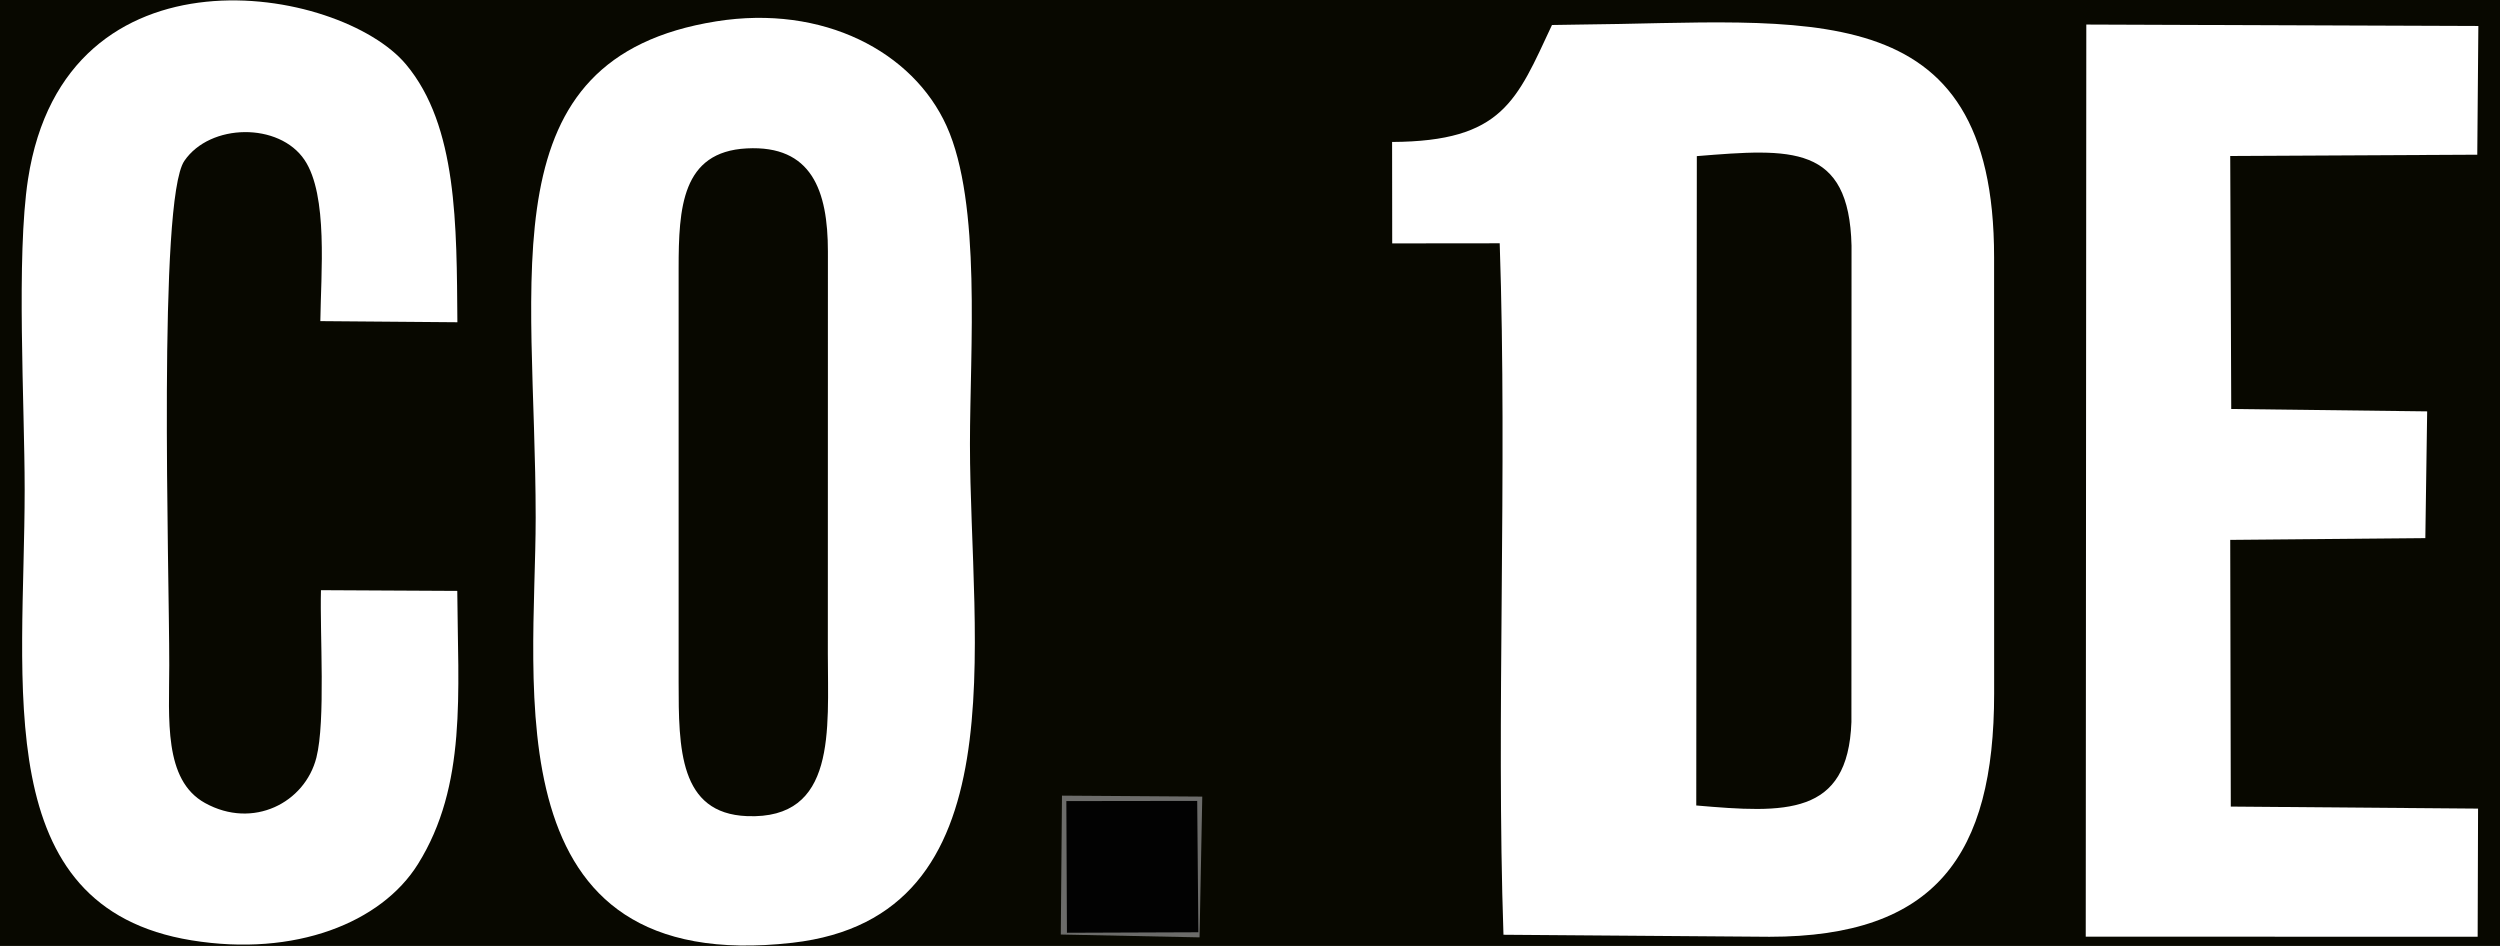 <svg width="111" height="42" viewBox="0 0 111 42" fill="none" xmlns="http://www.w3.org/2000/svg">
<rect width="111" height="42" fill="#C4C4C4"/>
<g id="Desktop" clip-path="url(#clip0_0_1)">
<rect width="1440" height="1461" transform="translate(-147 -1347)" fill="white"/>
<rect id="Bg" x="-147" y="-84" width="1440" height="198" fill="#080800"/>
<g id="Untitled-1 2" clip-path="url(#clip1_0_1)">
<g id="Layer x0020 1">
<path id="Vector" fill-rule="evenodd" clip-rule="evenodd" d="M61.809 6.303L61.814 10.807L66.587 10.802C66.933 21.048 66.423 31.81 66.754 41.503L78.565 41.593C85.934 41.593 88.54 37.982 88.54 30.786L88.538 11.421C88.538 -0.447 80.147 1.009 70.051 1.092L68.908 1.11C67.339 4.46 66.729 6.278 61.809 6.303ZM75.314 35.763C79.257 36.105 82.052 36.249 82.203 32.059L82.208 10.911C82.102 6.396 79.531 6.592 75.339 6.932L75.314 35.763Z" fill="white"/>
<path id="Vector_2" fill-rule="evenodd" clip-rule="evenodd" d="M31.799 0.948C21.584 2.58 23.784 12.152 23.784 22.989C23.784 30.436 21.761 43.386 35.184 41.859C45.341 40.702 43.066 28.567 43.066 19.72C43.066 15.512 43.583 9.034 42.029 5.596C40.538 2.296 36.547 0.188 31.799 0.948ZM30.131 11.923V30.283C30.131 33.233 30.154 36.115 33.166 36.236C37.157 36.397 36.756 32.413 36.756 29.025L36.759 11.169C36.759 8.455 36.037 6.438 33.156 6.589C30.27 6.737 30.131 9.23 30.131 11.923Z" fill="white"/>
<path id="Vector_3" fill-rule="evenodd" clip-rule="evenodd" d="M20.303 26.236L14.251 26.204C14.198 28.16 14.46 31.996 14.049 33.633C13.542 35.642 11.236 36.834 9.102 35.653C7.25 34.629 7.515 31.905 7.515 29.529C7.518 25.228 7.008 8.873 8.184 7.145C9.329 5.465 12.399 5.428 13.522 7.103C14.574 8.672 14.248 12.15 14.223 14.258L20.308 14.308C20.273 10.015 20.318 5.596 18.027 2.86C15.096 -0.641 2.891 -2.756 1.244 7.955C0.714 11.401 1.095 17.965 1.095 21.732C1.095 30.431 -0.52 40.283 8.507 41.751C13.098 42.498 16.933 40.969 18.557 38.366C20.742 34.868 20.331 30.756 20.303 26.236Z" fill="white"/>
<path id="Vector_4" fill-rule="evenodd" clip-rule="evenodd" d="M92.607 41.588L110.008 41.591L110.026 35.902L99.047 35.812L99.022 23.971L107.685 23.893L107.766 18.265L99.067 18.159L99.022 6.925L109.991 6.869L110.039 1.155L92.632 1.09L92.607 41.588Z" fill="white"/>
<path id="Vector_5" fill-rule="evenodd" clip-rule="evenodd" d="M47.099 41.493L53.26 41.619L53.381 35.369L47.152 35.326L47.099 41.493Z" fill="#6C6C6A"/>
<path id="Vector_6" fill-rule="evenodd" clip-rule="evenodd" d="M47.372 41.415L53.207 41.393L53.156 35.56L47.346 35.568L47.372 41.415Z" fill="#020202"/>
</g>
</g>
</g>
<defs>
<clipPath id="clip0_0_1">
<rect width="1440" height="1461" fill="white" transform="translate(-147 -1347)"/>
</clipPath>
<clipPath id="clip1_0_1">
<rect width="111" height="42" fill="white"/>
</clipPath>
</defs>
</svg>
